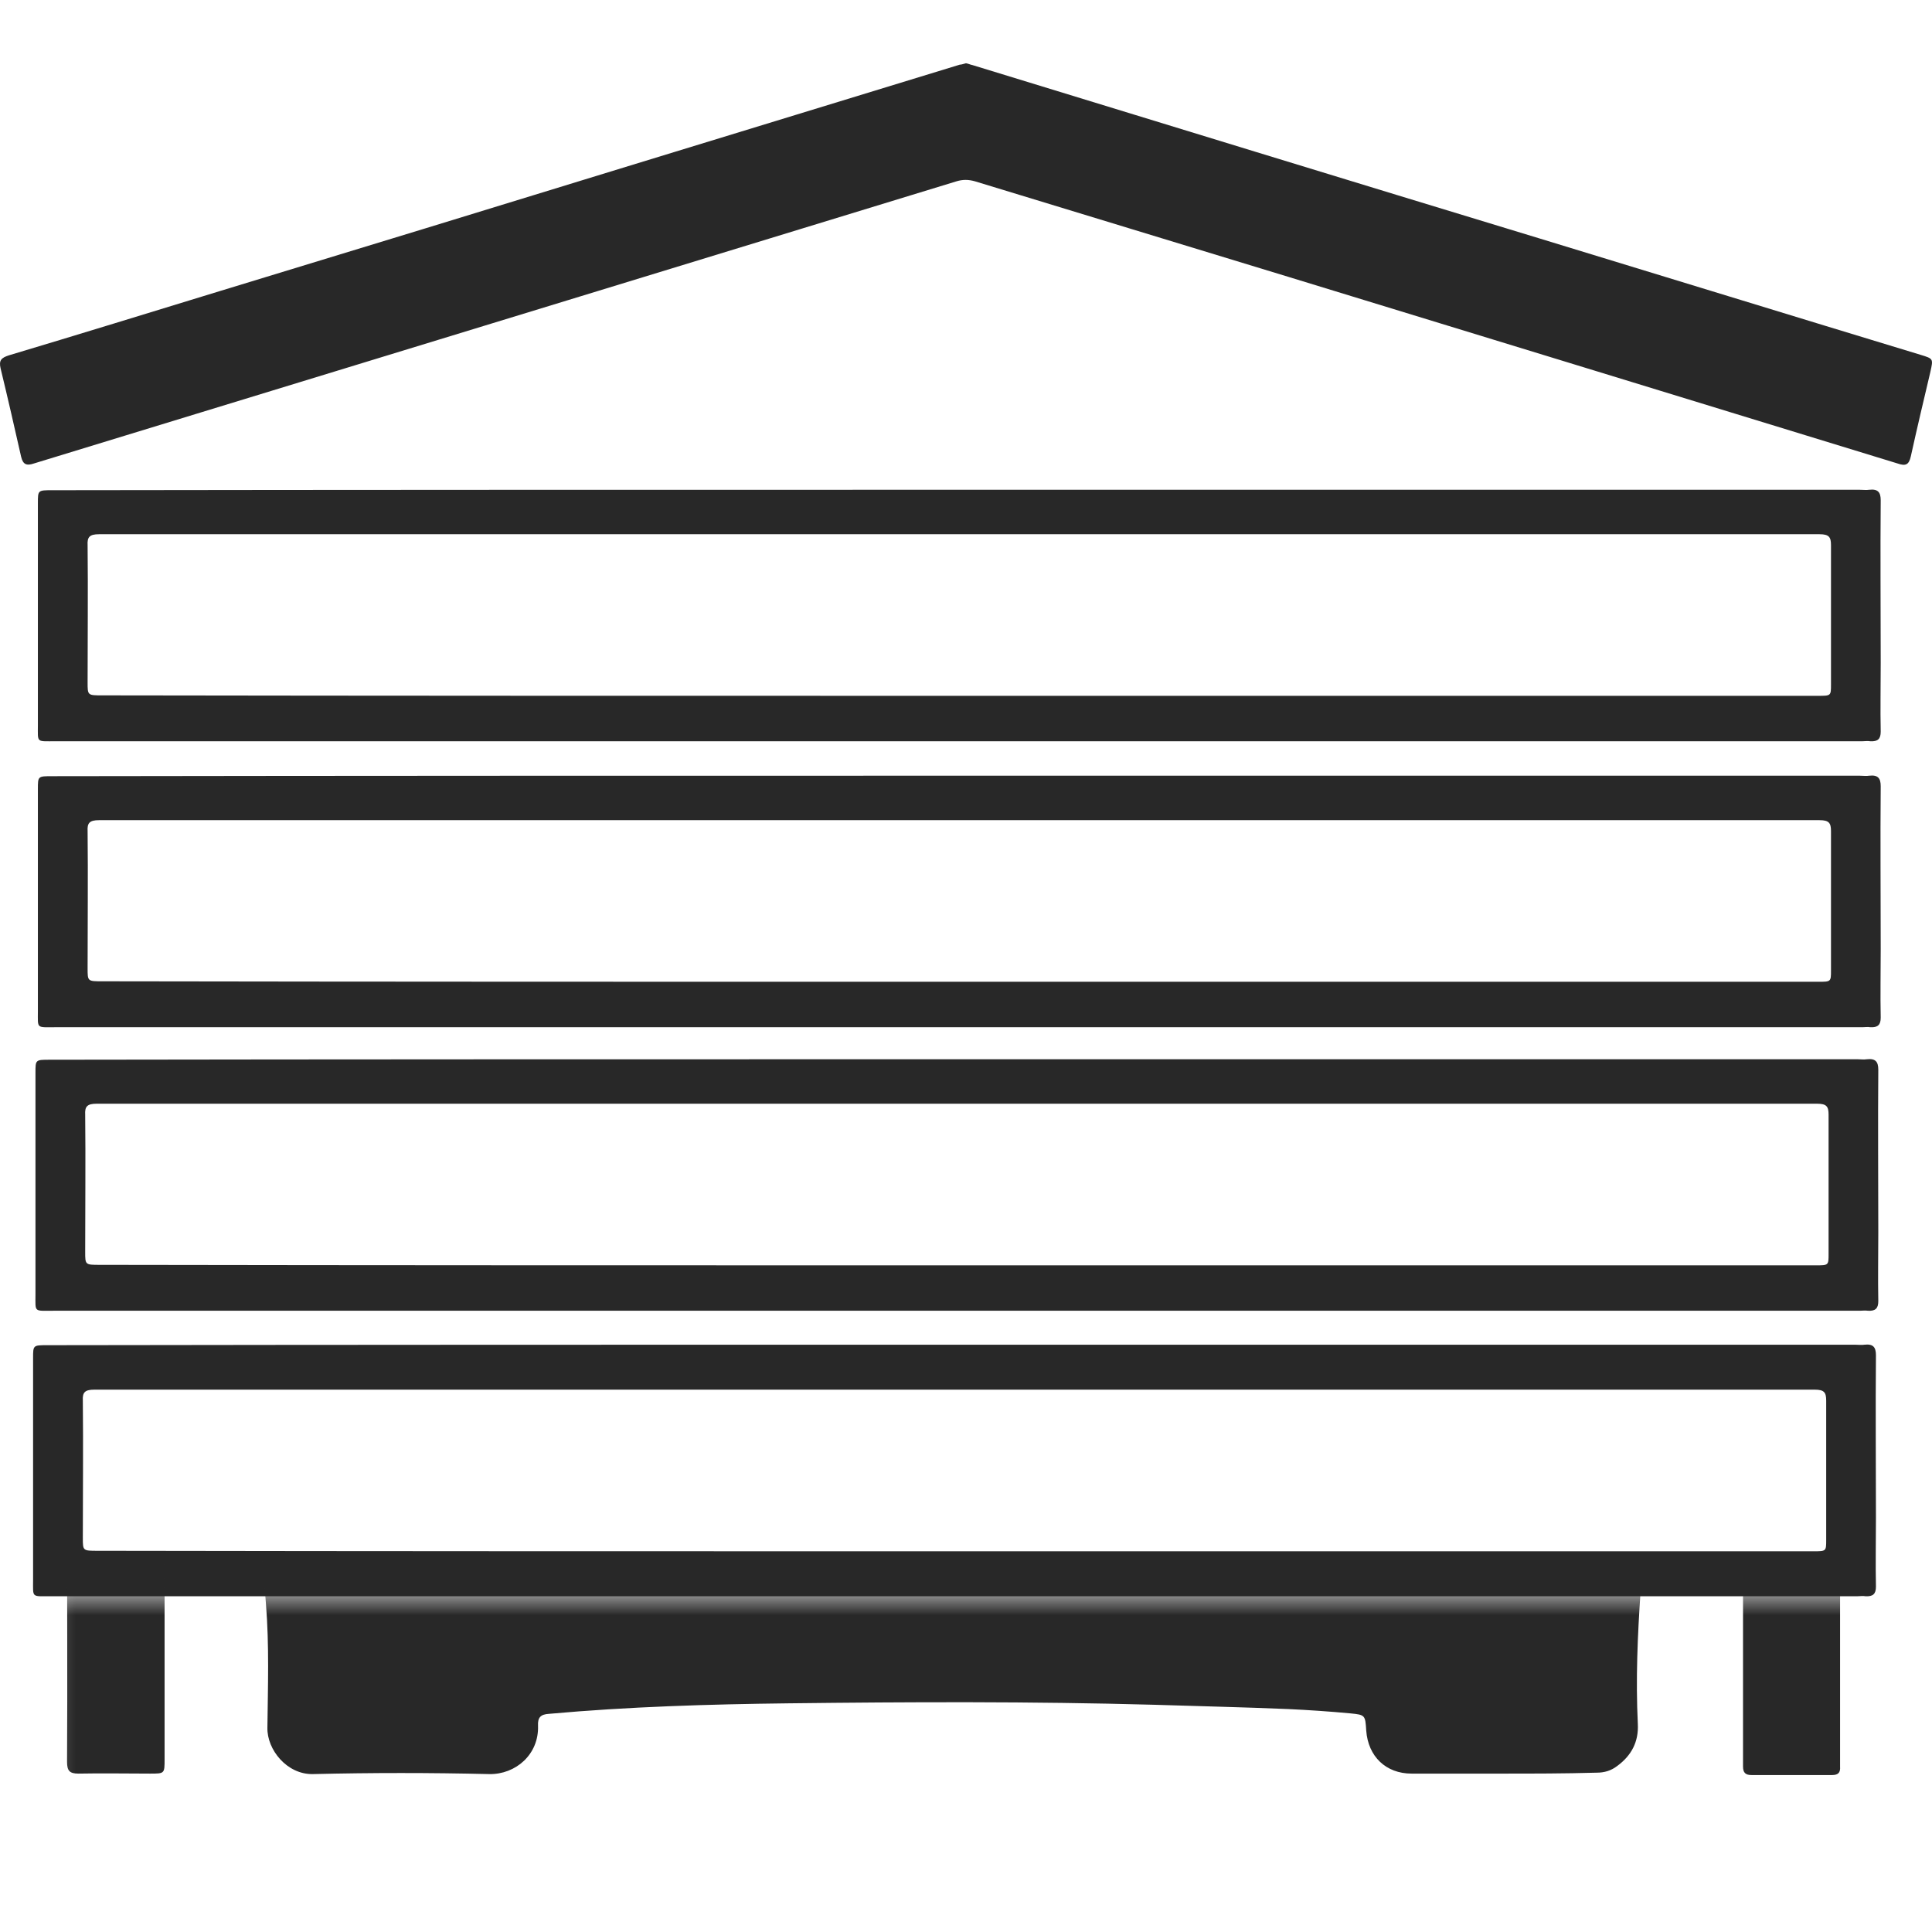 <svg width="64" height="64" viewBox="0 0 64 64" fill="none" xmlns="http://www.w3.org/2000/svg">
<path d="M32 2.095C32.079 2.11 32.142 2.142 32.221 2.158C38.478 4.075 44.719 5.991 50.976 7.892C55.189 9.175 59.402 10.474 63.632 11.757C64.043 11.883 64.043 11.883 63.948 12.311C63.727 13.246 63.505 14.18 63.299 15.115C63.236 15.4 63.125 15.447 62.855 15.352C56.139 13.293 49.423 11.234 42.691 9.175C39.222 8.114 35.769 7.068 32.3 6.007C32.079 5.944 31.889 5.944 31.683 6.007C27.39 7.322 23.082 8.636 18.789 9.951C12.897 11.757 7.02 13.547 1.128 15.352C0.89 15.432 0.764 15.4 0.7 15.131C0.478 14.149 0.257 13.182 0.019 12.2C-0.044 11.931 0.051 11.852 0.288 11.773C2.617 11.076 4.929 10.363 7.258 9.65C11.836 8.256 16.397 6.862 20.975 5.453C24.587 4.344 28.182 3.251 31.794 2.142C31.857 2.142 31.936 2.11 32 2.095Z" fill="#282828"/>
<path d="M31.809 16.224C41.741 16.224 51.672 16.224 61.604 16.224C61.715 16.224 61.826 16.239 61.921 16.224C62.206 16.192 62.301 16.303 62.301 16.572C62.285 18.362 62.301 20.168 62.301 21.958C62.301 22.718 62.285 23.478 62.301 24.238C62.301 24.476 62.206 24.571 61.952 24.555C61.873 24.54 61.778 24.555 61.699 24.555C41.757 24.555 21.814 24.555 1.856 24.555C1.191 24.555 1.255 24.619 1.255 24.017C1.255 21.562 1.255 19.122 1.255 16.667C1.255 16.239 1.255 16.239 1.73 16.239C11.756 16.224 21.783 16.224 31.809 16.224ZM31.746 23.05C41.234 23.05 50.738 23.05 60.226 23.05C60.654 23.05 60.654 23.05 60.654 22.67C60.654 21.134 60.654 19.598 60.654 18.061C60.654 17.792 60.59 17.697 60.273 17.697C41.282 17.697 22.274 17.697 3.282 17.697C2.965 17.697 2.886 17.792 2.902 18.061C2.918 19.582 2.902 21.086 2.902 22.607C2.902 23.035 2.902 23.035 3.393 23.035C12.849 23.05 22.29 23.05 31.746 23.05Z" fill="#282828"/>
<path d="M31.809 25.696C41.741 25.696 51.672 25.696 61.604 25.696C61.715 25.696 61.826 25.712 61.921 25.696C62.206 25.664 62.301 25.775 62.301 26.044C62.285 27.834 62.301 29.64 62.301 31.43C62.301 32.19 62.285 32.95 62.301 33.711C62.301 33.948 62.206 34.043 61.952 34.028C61.873 34.012 61.778 34.028 61.699 34.028C41.757 34.028 21.814 34.028 1.856 34.028C1.191 34.028 1.255 34.091 1.255 33.489C1.255 31.034 1.255 28.595 1.255 26.139C1.255 25.712 1.255 25.712 1.73 25.712C11.756 25.696 21.783 25.696 31.809 25.696ZM31.746 32.523C41.234 32.523 50.738 32.523 60.226 32.523C60.654 32.523 60.654 32.523 60.654 32.143C60.654 30.606 60.654 29.07 60.654 27.533C60.654 27.264 60.59 27.169 60.273 27.169C41.282 27.169 22.274 27.169 3.282 27.169C2.965 27.169 2.886 27.264 2.902 27.533C2.918 29.054 2.902 30.559 2.902 32.079C2.902 32.507 2.902 32.507 3.393 32.507C12.849 32.523 22.29 32.523 31.746 32.523Z" fill="#282828"/>
<path d="M31.73 35.089C41.661 35.089 51.593 35.089 61.524 35.089C61.635 35.089 61.746 35.105 61.841 35.089C62.126 35.057 62.221 35.168 62.221 35.437C62.206 37.227 62.221 39.033 62.221 40.823C62.221 41.583 62.206 42.343 62.221 43.104C62.221 43.341 62.126 43.436 61.873 43.42C61.794 43.405 61.699 43.42 61.619 43.42C41.677 43.42 21.735 43.42 1.777 43.42C1.112 43.42 1.175 43.484 1.175 42.882C1.175 40.427 1.175 37.987 1.175 35.532C1.175 35.105 1.175 35.105 1.65 35.105C11.677 35.089 21.703 35.089 31.73 35.089ZM31.666 41.916C41.154 41.916 50.658 41.916 60.146 41.916C60.574 41.916 60.574 41.916 60.574 41.535C60.574 39.999 60.574 38.463 60.574 36.926C60.574 36.657 60.511 36.562 60.194 36.562C41.202 36.562 22.194 36.562 3.202 36.562C2.886 36.562 2.806 36.657 2.822 36.926C2.838 38.447 2.822 39.952 2.822 41.472C2.822 41.9 2.822 41.9 3.313 41.9C12.77 41.916 22.21 41.916 31.666 41.916Z" fill="#282828"/>
<path d="M31.651 44.545C41.583 44.545 51.514 44.545 61.446 44.545C61.557 44.545 61.667 44.561 61.763 44.545C62.048 44.513 62.143 44.624 62.143 44.894C62.127 46.683 62.143 48.489 62.143 50.279C62.143 51.039 62.127 51.8 62.143 52.56C62.143 52.798 62.048 52.893 61.794 52.877C61.715 52.861 61.62 52.877 61.541 52.877C41.599 52.877 21.656 52.877 1.698 52.877C1.033 52.877 1.096 52.94 1.096 52.338C1.096 49.883 1.096 47.444 1.096 44.989C1.096 44.561 1.096 44.561 1.572 44.561C11.598 44.545 21.625 44.545 31.651 44.545ZM31.588 51.388C41.076 51.388 50.58 51.388 60.068 51.388C60.495 51.388 60.495 51.388 60.495 51.008C60.495 49.471 60.495 47.935 60.495 46.398C60.495 46.129 60.432 46.034 60.115 46.034C41.123 46.034 22.116 46.034 3.124 46.034C2.807 46.034 2.728 46.129 2.744 46.398C2.76 47.919 2.744 49.424 2.744 50.944C2.744 51.372 2.744 51.372 3.235 51.372C12.691 51.388 22.131 51.388 31.588 51.388Z" fill="#282828"/>
<mask id="mask0_5611_3347" style="mask-type:luminance" maskUnits="userSpaceOnUse" x="1" y="52" width="62" height="10">
<path d="M62.142 52.718H1.253V61.905H62.142V52.718Z" fill="white"/>
</mask>
<g mask="url(#mask0_5611_3347)">
<path d="M49.74 58.753C48.742 58.753 47.744 58.753 46.762 58.753C45.907 58.753 45.321 58.183 45.258 57.328C45.226 56.821 45.226 56.805 44.735 56.758C44.054 56.694 43.357 56.647 42.676 56.615C41.187 56.552 39.698 56.52 38.209 56.472C34.17 56.361 30.146 56.377 26.107 56.425C23.462 56.456 20.817 56.536 18.188 56.773C17.918 56.789 17.807 56.884 17.823 57.169C17.855 58.12 17.079 58.785 16.207 58.769C14.259 58.722 12.311 58.722 10.363 58.769C9.507 58.785 8.842 57.961 8.858 57.233C8.874 55.87 8.921 54.508 8.81 53.13C8.684 51.61 8.573 50.089 8.446 48.568C8.335 47.079 8.335 45.59 8.462 44.086C8.525 43.262 8.62 42.438 8.858 41.646C9.206 40.506 9.682 39.461 10.616 38.7C10.806 38.542 10.727 38.478 10.553 38.399C9.903 38.114 9.286 37.797 8.858 37.195C8.256 36.34 8.288 35.801 9.286 35.215C9.998 34.804 10.822 34.693 11.646 34.598C12.121 34.534 12.596 34.519 13.071 34.471C13.356 34.439 13.562 34.534 13.736 34.772C13.895 34.978 14.053 35.184 14.196 35.39C14.323 35.58 14.418 35.564 14.481 35.342C14.782 34.503 15.13 33.663 15.511 32.855C16.192 31.382 16.873 29.909 17.855 28.626C18.409 27.898 19.138 27.438 20.025 27.248C22.227 26.789 24.444 26.472 26.693 26.314C28.341 26.187 29.988 26.076 31.635 26.076C35.374 26.076 39.064 26.456 42.739 27.153C44.054 27.407 45.052 28.135 45.749 29.276C46.889 31.129 47.808 33.109 48.584 35.152C48.616 35.215 48.631 35.295 48.663 35.358C48.727 35.548 48.822 35.532 48.932 35.39C49.107 35.152 49.281 34.93 49.455 34.693C49.566 34.55 49.693 34.439 49.883 34.455C51.182 34.519 52.48 34.614 53.716 35.12C53.779 35.152 53.827 35.168 53.89 35.2C54.73 35.659 54.888 36.308 54.35 37.1C53.922 37.718 53.304 38.067 52.639 38.352C52.322 38.494 52.306 38.494 52.56 38.716C53.7 39.714 54.207 41.06 54.445 42.518C54.777 44.434 54.777 46.367 54.666 48.315C54.508 51.245 54.112 54.16 54.255 57.106C54.286 57.692 54.049 58.151 53.573 58.5C53.367 58.658 53.146 58.722 52.892 58.722C51.815 58.753 50.786 58.753 49.74 58.753ZM31.16 28.594C30.685 28.642 29.877 28.594 29.053 28.642C28.277 28.689 27.485 28.737 26.709 28.8C24.824 28.943 22.955 29.26 21.086 29.545C20.358 29.656 19.771 29.925 19.36 30.606C18.362 32.269 17.538 34.028 16.841 35.849C16.73 36.134 16.762 36.166 17.063 36.134C18.203 35.992 19.328 35.912 20.468 35.849C22.353 35.77 24.254 35.675 26.139 35.659C29.592 35.627 33.061 35.596 36.514 35.691C38.336 35.738 40.173 35.754 41.995 35.833C43.309 35.897 44.608 35.992 45.923 36.118C46.255 36.15 46.287 36.118 46.176 35.801C45.574 34.218 44.83 32.697 44.038 31.192C43.515 30.178 42.802 29.656 41.662 29.482C38.304 28.943 34.914 28.594 31.16 28.594ZM16.017 47.871C16.017 47.856 16.017 47.856 16.017 47.871C16.698 47.856 17.395 47.887 18.077 47.856C19.011 47.808 19.423 47.159 19.106 46.256C18.789 45.353 18.156 44.83 17.253 44.672C15.812 44.403 14.354 44.212 12.881 44.07C11.915 43.991 11.424 44.64 11.677 45.606C11.757 45.891 11.883 46.161 11.994 46.414C12.422 47.364 13.135 47.84 14.148 47.856C14.766 47.871 15.384 47.871 16.017 47.871ZM47.032 47.871C47.586 47.871 48.125 47.871 48.679 47.871C48.869 47.871 49.059 47.856 49.249 47.84C50.596 47.681 51.245 46.383 51.388 45.305C51.498 44.529 51.15 44.149 50.39 44.07C50.247 44.054 50.089 44.07 49.946 44.086C49.471 44.133 48.996 44.181 48.521 44.244C47.554 44.387 46.556 44.45 45.606 44.688C44.767 44.909 44.181 45.432 43.911 46.287C43.658 47.064 44.006 47.681 44.798 47.824C44.988 47.856 45.178 47.856 45.368 47.871C45.939 47.871 46.493 47.871 47.032 47.871ZM46.208 49.63C45.479 49.63 44.751 49.63 44.022 49.63C43.8 49.63 43.579 49.661 43.389 49.788C42.945 50.073 42.945 50.643 43.404 50.928C43.594 51.039 43.816 51.103 44.038 51.103C45.479 51.103 46.937 51.119 48.378 51.103C48.679 51.103 48.964 51.023 49.202 50.818C49.534 50.517 49.503 50.121 49.138 49.867C48.917 49.709 48.679 49.645 48.425 49.645C47.681 49.63 46.937 49.63 46.208 49.63ZM16.825 49.63C16.144 49.63 15.447 49.63 14.766 49.63C14.544 49.63 14.323 49.645 14.117 49.756C13.879 49.867 13.705 50.057 13.689 50.358C13.673 50.659 13.847 50.849 14.085 50.96C14.291 51.055 14.513 51.119 14.734 51.119C16.144 51.119 17.57 51.119 18.98 51.119C19.265 51.119 19.55 51.023 19.787 50.865C20.167 50.596 20.167 50.168 19.787 49.899C19.518 49.709 19.201 49.645 18.884 49.645C18.203 49.63 17.506 49.63 16.825 49.63Z" fill="#282828"/>
<path d="M5.452 42.375C5.452 47.681 5.452 52.972 5.452 58.278C5.452 58.753 5.452 58.753 4.977 58.753C4.185 58.753 3.393 58.737 2.601 58.753C2.3 58.753 2.221 58.658 2.221 58.357C2.237 55.696 2.221 53.019 2.221 50.358C2.221 42.422 2.221 34.487 2.221 26.551C2.221 26.424 2.221 26.314 2.221 26.187C2.205 25.981 2.3 25.902 2.506 25.902C3.393 25.902 4.28 25.902 5.167 25.902C5.373 25.902 5.452 25.981 5.436 26.187C5.436 26.298 5.436 26.409 5.436 26.519C5.452 31.826 5.452 37.1 5.452 42.375Z" fill="#282828"/>
<path d="M57.74 42.343C57.74 37.037 57.74 31.715 57.74 26.409C57.74 25.933 57.74 25.933 58.199 25.933C58.991 25.933 59.783 25.949 60.575 25.933C60.86 25.933 60.955 26.028 60.955 26.329C60.939 28.484 60.955 30.622 60.955 32.776C60.955 41.235 60.955 49.693 60.955 58.151C60.955 58.278 60.955 58.389 60.955 58.516C60.971 58.722 60.892 58.801 60.686 58.801C59.799 58.801 58.912 58.801 58.025 58.801C57.819 58.801 57.74 58.722 57.74 58.516C57.74 58.405 57.74 58.294 57.74 58.183C57.74 52.877 57.74 47.618 57.74 42.343Z" fill="#282828"/>
</g>
</svg>
